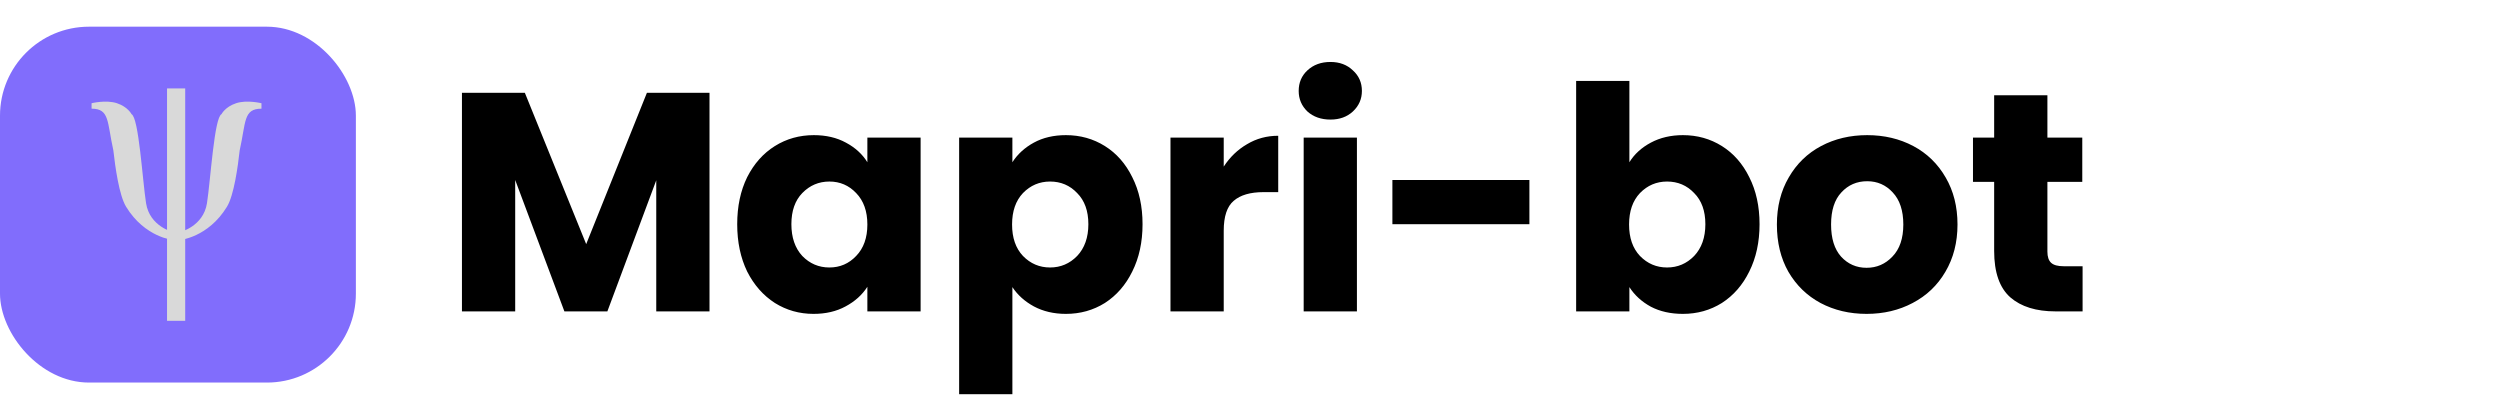 <svg width="281" height="46" viewBox="0 0 281 46" fill="none" xmlns="http://www.w3.org/2000/svg">
<path d="M79.748 10.43V35H73.763V20.265L68.268 35H63.438L57.908 20.23V35H51.923V10.43H58.993L65.888 27.44L72.713 10.43H79.748ZM82.862 25.2C82.862 23.193 83.236 21.432 83.982 19.915C84.752 18.398 85.791 17.232 87.097 16.415C88.404 15.598 89.862 15.19 91.472 15.19C92.849 15.19 94.051 15.47 95.077 16.03C96.127 16.59 96.932 17.325 97.492 18.235V15.47H103.477V35H97.492V32.235C96.909 33.145 96.092 33.88 95.042 34.44C94.016 35 92.814 35.28 91.437 35.28C89.851 35.28 88.404 34.872 87.097 34.055C85.791 33.215 84.752 32.037 83.982 30.52C83.236 28.98 82.862 27.207 82.862 25.2ZM97.492 25.235C97.492 23.742 97.072 22.563 96.232 21.7C95.416 20.837 94.412 20.405 93.222 20.405C92.032 20.405 91.017 20.837 90.177 21.7C89.361 22.54 88.952 23.707 88.952 25.2C88.952 26.693 89.361 27.883 90.177 28.77C91.017 29.633 92.032 30.065 93.222 30.065C94.412 30.065 95.416 29.633 96.232 28.77C97.072 27.907 97.492 26.728 97.492 25.235ZM113.792 18.235C114.376 17.325 115.181 16.59 116.207 16.03C117.234 15.47 118.436 15.19 119.812 15.19C121.422 15.19 122.881 15.598 124.187 16.415C125.494 17.232 126.521 18.398 127.267 19.915C128.037 21.432 128.422 23.193 128.422 25.2C128.422 27.207 128.037 28.98 127.267 30.52C126.521 32.037 125.494 33.215 124.187 34.055C122.881 34.872 121.422 35.28 119.812 35.28C118.459 35.28 117.257 35 116.207 34.44C115.181 33.88 114.376 33.157 113.792 32.27V44.31H107.807V15.47H113.792V18.235ZM122.332 25.2C122.332 23.707 121.912 22.54 121.072 21.7C120.256 20.837 119.241 20.405 118.027 20.405C116.837 20.405 115.822 20.837 114.982 21.7C114.166 22.563 113.757 23.742 113.757 25.235C113.757 26.728 114.166 27.907 114.982 28.77C115.822 29.633 116.837 30.065 118.027 30.065C119.217 30.065 120.232 29.633 121.072 28.77C121.912 27.883 122.332 26.693 122.332 25.2ZM137.547 18.725C138.247 17.652 139.122 16.812 140.172 16.205C141.222 15.575 142.389 15.26 143.672 15.26V21.595H142.027C140.534 21.595 139.414 21.922 138.667 22.575C137.92 23.205 137.547 24.325 137.547 25.935V35H131.562V15.47H137.547V18.725ZM149.543 13.44C148.493 13.44 147.629 13.137 146.953 12.53C146.299 11.9 145.973 11.13 145.973 10.22C145.973 9.287 146.299 8.517 146.953 7.91C147.629 7.28 148.493 6.965 149.543 6.965C150.569 6.965 151.409 7.28 152.063 7.91C152.739 8.517 153.078 9.287 153.078 10.22C153.078 11.13 152.739 11.9 152.063 12.53C151.409 13.137 150.569 13.44 149.543 13.44ZM152.518 15.47V35H146.533V15.47H152.518ZM171.905 20.23V25.2H156.505V20.23H171.905ZM183.143 18.235C183.703 17.325 184.508 16.59 185.558 16.03C186.608 15.47 187.809 15.19 189.163 15.19C190.773 15.19 192.231 15.598 193.538 16.415C194.844 17.232 195.871 18.398 196.618 19.915C197.388 21.432 197.773 23.193 197.773 25.2C197.773 27.207 197.388 28.98 196.618 30.52C195.871 32.037 194.844 33.215 193.538 34.055C192.231 34.872 190.773 35.28 189.163 35.28C187.786 35.28 186.584 35.012 185.558 34.475C184.531 33.915 183.726 33.18 183.143 32.27V35H177.158V9.1H183.143V18.235ZM191.683 25.2C191.683 23.707 191.263 22.54 190.423 21.7C189.606 20.837 188.591 20.405 187.378 20.405C186.188 20.405 185.173 20.837 184.333 21.7C183.516 22.563 183.108 23.742 183.108 25.235C183.108 26.728 183.516 27.907 184.333 28.77C185.173 29.633 186.188 30.065 187.378 30.065C188.568 30.065 189.583 29.633 190.423 28.77C191.263 27.883 191.683 26.693 191.683 25.2ZM209.803 35.28C207.889 35.28 206.163 34.872 204.623 34.055C203.106 33.238 201.904 32.072 201.018 30.555C200.154 29.038 199.723 27.265 199.723 25.235C199.723 23.228 200.166 21.467 201.053 19.95C201.939 18.41 203.153 17.232 204.693 16.415C206.233 15.598 207.959 15.19 209.873 15.19C211.786 15.19 213.513 15.598 215.053 16.415C216.593 17.232 217.806 18.41 218.693 19.95C219.579 21.467 220.023 23.228 220.023 25.235C220.023 27.242 219.568 29.015 218.658 30.555C217.771 32.072 216.546 33.238 214.983 34.055C213.443 34.872 211.716 35.28 209.803 35.28ZM209.803 30.1C210.946 30.1 211.914 29.68 212.708 28.84C213.524 28 213.933 26.798 213.933 25.235C213.933 23.672 213.536 22.47 212.743 21.63C211.973 20.79 211.016 20.37 209.873 20.37C208.706 20.37 207.738 20.79 206.968 21.63C206.198 22.447 205.813 23.648 205.813 25.235C205.813 26.798 206.186 28 206.933 28.84C207.703 29.68 208.659 30.1 209.803 30.1ZM234.083 29.925V35H231.038C228.868 35 227.176 34.475 225.963 33.425C224.749 32.352 224.143 30.613 224.143 28.21V20.44H221.763V15.47H224.143V10.71H230.128V15.47H234.048V20.44H230.128V28.28C230.128 28.863 230.268 29.283 230.548 29.54C230.828 29.797 231.294 29.925 231.948 29.925H234.083Z" fill="black"/>
<rect y="3" width="40" height="40" rx="10" fill="#816DFC"/>
<rect x="18.776" y="9.939" width="2.041" height="26.122" fill="#D9D9D9"/>
<path d="M29.389 11.604L29.389 12.216C27.348 12.216 27.654 13.696 26.94 16.91C26.736 18.747 26.296 21.953 25.511 23.237C23.391 26.706 20.205 26.979 20.205 26.979L20.205 26.094C20.205 26.094 22.858 25.482 23.266 22.829C23.674 20.176 24.082 13.237 24.899 12.829C24.899 12.829 25.307 12.012 26.532 11.604C27.756 11.196 29.389 11.604 29.389 11.604Z" fill="#D9D9D9"/>
<path d="M10.293 11.604L10.293 12.216C12.334 12.216 12.028 13.696 12.742 16.91C12.946 18.747 13.386 21.953 14.171 23.237C16.291 26.706 19.476 26.979 19.476 26.979L19.476 26.094C19.476 26.094 16.823 25.482 16.415 22.829C16.008 20.176 15.599 13.237 14.783 12.829C14.783 12.829 14.375 12.012 13.15 11.604C11.926 11.196 10.293 11.604 10.293 11.604Z" fill="#D9D9D9"/>
</svg>

